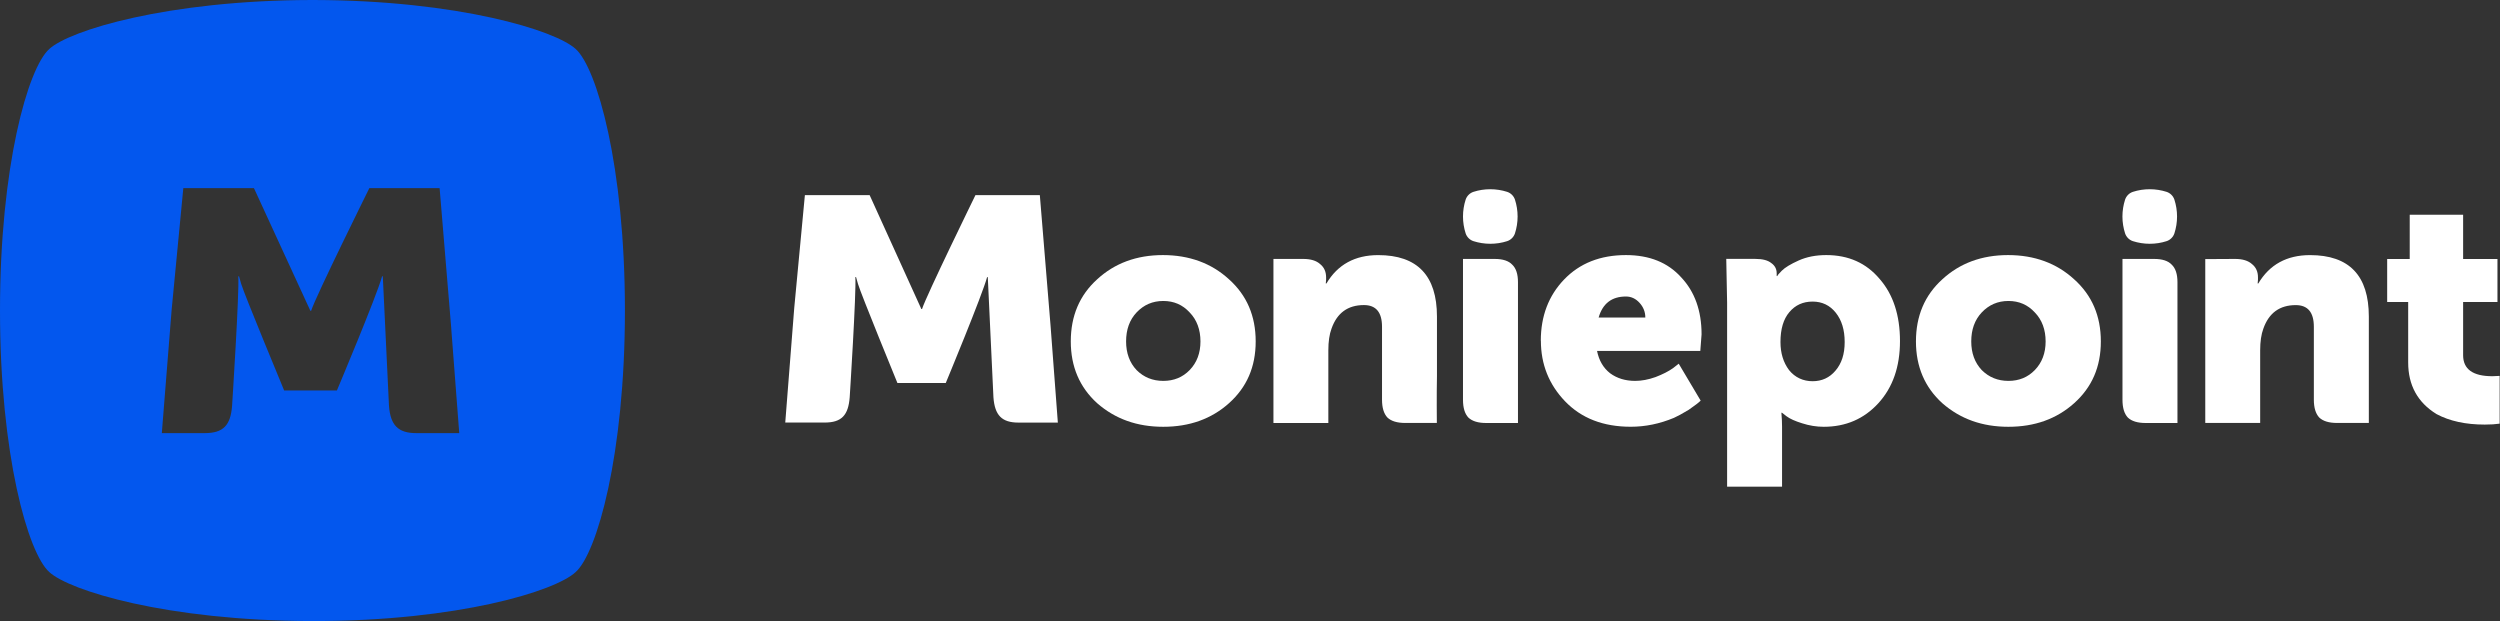 <svg width="632" height="157" viewBox="0 0 632 157" fill="none" xmlns="http://www.w3.org/2000/svg">
<rect x="0" y="0" width="632" height="157" fill="#333333" stroke="none"/>
<path d="M145.528 12.383C140.432 7.687 115.9 0.092 79.277 0L78.712 0C42.191 0.092 17.557 7.687 12.461 12.383C7.078 17.161 0 42.019 0 78.5C0 114.981 7.078 139.839 12.461 144.617C17.557 149.313 42.099 156.908 78.712 157H79.277C115.89 157 140.432 149.406 145.528 144.617C150.901 139.839 157.979 114.981 157.979 78.5C157.979 42.019 150.901 17.172 145.528 12.383ZM105.237 109.493C100.635 109.493 98.703 107.499 98.334 102.598L96.772 69.858H96.587C95.303 74.667 85.174 98.703 85.174 98.703H71.829C71.829 98.703 61.71 74.307 60.971 71.769L60.426 69.858H60.241C60.518 74.03 58.669 102.598 58.669 102.598C58.3 107.499 56.461 109.493 51.766 109.493H40.907L43.393 78.294L46.342 47.558H64.196L78.465 78.572H78.65C79.842 74.852 93.372 47.558 93.372 47.558H111.134L114.082 83.022H114.072L116.096 109.493H105.237Z" fill="#0357EE"/>
<path d="M571.381 106.923H557.492V65.499L565.043 65.458C566.913 65.458 568.33 65.89 569.296 66.753C570.313 67.565 570.816 68.685 570.816 70.134V70.699L570.734 71.665H570.898C573.734 66.886 578.1 64.492 583.986 64.492C593.89 64.492 598.841 69.671 598.841 80.03V106.923H590.808C588.774 106.923 587.274 106.471 586.308 105.556C585.404 104.59 584.942 103.09 584.942 101.045V82.609C584.942 78.961 583.421 77.132 580.37 77.132C576.302 77.132 573.569 79.115 572.172 83.092C571.638 84.541 571.371 86.37 571.371 88.569V106.933L571.381 106.923Z" fill="white"/>
<path fill-rule="evenodd" clip-rule="evenodd" d="M484.352 86.311C484.352 79.868 486.571 74.637 491.019 70.609C495.457 66.529 501.004 64.484 507.641 64.484C514.277 64.484 519.907 66.529 524.344 70.609C528.844 74.637 531.094 79.868 531.094 86.311C531.094 92.754 528.844 97.903 524.344 101.931C519.907 105.908 514.359 107.891 507.723 107.891C501.086 107.891 495.57 105.908 491.019 101.931C486.581 97.903 484.352 92.693 484.352 86.311ZM498.333 86.311C498.333 89.26 499.217 91.675 500.984 93.556C502.812 95.375 505.052 96.289 507.733 96.289C510.414 96.289 512.633 95.375 514.4 93.556C516.219 91.675 517.133 89.26 517.133 86.311C517.133 83.362 516.229 80.865 514.4 78.984C512.633 77.052 510.414 76.086 507.733 76.086C505.052 76.086 502.812 77.052 500.984 78.984C499.217 80.865 498.333 83.3 498.333 86.311Z" fill="white"/>
<path fill-rule="evenodd" clip-rule="evenodd" d="M436.614 123.038H450.503V107.891C450.503 106.822 450.452 105.641 450.339 104.346H450.503L451.633 105.23C452.496 105.877 453.811 106.463 455.568 107.007C457.386 107.593 459.205 107.891 461.033 107.891C466.601 107.891 471.214 105.908 474.85 101.931C478.487 97.954 480.316 92.723 480.316 86.229C480.316 79.734 478.61 74.442 475.179 70.527C471.799 66.499 467.31 64.484 461.68 64.484C459.061 64.484 456.729 64.936 454.695 65.851C452.661 66.766 451.243 67.629 450.442 68.43C449.692 69.181 449.312 69.633 449.312 69.797H449.147V69.078C449.147 68.009 448.695 67.146 447.781 66.499C446.918 65.8 445.583 65.45 443.764 65.45H436.398L436.614 76.569V123.038ZM452.27 93.556C450.822 91.624 450.103 89.26 450.103 86.465C450.103 83.187 450.853 80.659 452.352 78.902C453.852 77.124 455.804 76.24 458.218 76.24C460.633 76.24 462.584 77.175 464.084 79.056C465.584 80.937 466.334 83.403 466.334 86.465C466.334 89.528 465.564 91.891 464.002 93.71C462.502 95.488 460.571 96.371 458.218 96.371C455.866 96.371 453.78 95.436 452.27 93.556Z" fill="white"/>
<path fill-rule="evenodd" clip-rule="evenodd" d="M389.516 86.147C389.516 79.919 391.478 74.761 395.382 70.681C399.337 66.55 404.566 64.484 411.038 64.484C416.986 64.484 421.639 66.365 425.019 70.126C428.45 73.774 430.156 78.583 430.156 84.533L429.837 88.716H403.733C404.216 91.131 405.316 93.011 407.031 94.357C408.798 95.652 410.914 96.289 413.38 96.289C414.982 96.289 416.698 95.971 418.516 95.323C420.335 94.624 421.814 93.874 422.934 93.073L424.382 91.942L429.93 101.283C429.447 101.766 428.43 102.547 426.879 103.616C425.276 104.582 424.043 105.25 423.18 105.63C419.585 107.131 415.948 107.881 412.26 107.881C405.295 107.881 399.758 105.733 395.638 101.438C391.57 97.194 389.536 92.097 389.536 86.136L389.516 86.147ZM404.134 80.269H415.938C415.938 78.871 415.455 77.638 414.489 76.569C413.524 75.501 412.373 74.956 411.038 74.956C407.452 74.956 405.151 76.734 404.134 80.269Z" fill="white"/>
<path d="M369.844 101.056C369.844 103.101 370.296 104.601 371.21 105.567C372.176 106.482 373.676 106.934 375.71 106.934H383.743V71.337C383.743 69.292 383.26 67.823 382.295 66.908C381.391 65.942 379.911 65.459 377.877 65.459H369.844V101.056Z" fill="white"/>
<path d="M335.815 106.933H321.926V78.91C321.926 77.728 321.926 77.296 321.926 77.296V65.458H329.466C331.336 65.458 332.764 65.89 333.719 66.753C334.736 67.565 335.24 68.685 335.24 70.134V70.699L335.157 71.665H335.322C338.157 66.886 342.523 64.492 348.41 64.492C358.313 64.492 363.264 69.671 363.264 80.03V94.571C363.264 94.694 363.264 94.817 363.264 95.095C363.162 99.657 363.234 106.923 363.234 106.923H355.241C353.207 106.923 351.707 106.471 350.742 105.556C349.838 104.59 349.375 103.09 349.375 101.045V82.599C349.375 78.951 347.855 77.122 344.804 77.122C340.736 77.122 338.003 79.105 336.606 83.082C336.072 84.531 335.805 86.36 335.805 88.559V106.923L335.815 106.933Z" fill="white"/>
<path fill-rule="evenodd" clip-rule="evenodd" d="M270.695 86.311C270.695 79.868 272.914 74.637 277.363 70.609C281.8 66.529 287.348 64.484 293.984 64.484C300.621 64.484 306.25 66.529 310.688 70.609C315.188 74.637 317.438 79.868 317.438 86.311C317.438 92.754 315.188 97.903 310.688 101.931C306.25 105.908 300.703 107.891 294.066 107.891C287.43 107.891 281.913 105.908 277.363 101.931C272.925 97.903 270.695 92.693 270.695 86.311ZM284.677 86.311C284.677 89.26 285.56 91.675 287.327 93.556C289.146 95.375 291.395 96.289 294.077 96.289C296.758 96.289 298.977 95.375 300.744 93.556C302.562 91.675 303.477 89.26 303.477 86.311C303.477 83.362 302.573 80.865 300.744 78.984C298.977 77.052 296.758 76.086 294.077 76.086C291.395 76.086 289.156 77.052 287.327 78.984C285.56 80.865 284.677 83.3 284.677 86.311Z" fill="white"/>
<path d="M262.872 49.346L265.574 82.251L267.423 106.831H257.469C253.257 106.831 251.479 104.992 251.14 100.44L249.713 70.053H249.538C248.356 74.523 239.09 96.822 239.09 96.822H226.865C226.865 96.822 217.589 74.174 216.911 71.81L216.407 70.043H216.233C216.5 73.917 214.805 100.429 214.805 100.429C214.455 104.961 212.771 106.821 208.477 106.821H198.512L200.782 77.873L203.474 49.336H219.849L232.916 78.12H233.091C234.19 74.677 246.589 49.336 246.589 49.336H262.872V49.346Z" fill="white"/>
<path d="M608.788 76.332V91.633C608.788 97.378 611.171 101.725 615.938 104.674C619.256 106.452 623.324 107.335 628.142 107.335C629.642 107.335 630.906 107.253 631.912 107.099V95.025L630.063 95.107C625.142 95.107 622.677 93.329 622.677 89.794V76.342H631.358V65.47H622.677V54.279H609.178V65.47H603.477V76.342H608.777L608.788 76.332Z" fill="white"/>
<path d="M383.651 54.731C383.651 56.211 383.414 57.639 382.983 58.986C382.675 59.921 381.925 60.671 380.99 60.969C379.655 61.401 378.227 61.627 376.747 61.627C375.268 61.627 373.84 61.39 372.504 60.969C371.57 60.671 370.82 59.921 370.512 58.986C370.08 57.639 369.844 56.201 369.844 54.731C369.844 53.262 370.08 51.823 370.512 50.477C370.82 49.542 371.57 48.792 372.504 48.494C373.84 48.062 375.268 47.836 376.747 47.836C378.227 47.836 379.655 48.072 380.99 48.494C381.925 48.792 382.675 49.542 382.983 50.477C383.414 51.823 383.651 53.262 383.651 54.731Z" fill="white"/>
<path d="M536.562 101.056C536.562 103.101 537.015 104.601 537.929 105.567C538.894 106.482 540.394 106.934 542.428 106.934H550.462V71.337C550.462 69.292 549.979 67.823 549.013 66.908C548.109 65.942 546.63 65.459 544.596 65.459H536.562V101.056Z" fill="white"/>
<path d="M550.358 54.731C550.358 56.211 550.121 57.639 549.69 58.986C549.382 59.921 548.632 60.671 547.697 60.969C546.362 61.401 544.934 61.627 543.454 61.627C541.975 61.627 540.547 61.39 539.212 60.969C538.277 60.671 537.527 59.921 537.219 58.986C536.787 57.639 536.551 56.201 536.551 54.731C536.551 53.262 536.787 51.823 537.219 50.477C537.527 49.542 538.277 48.792 539.212 48.494C540.547 48.062 541.975 47.836 543.454 47.836C544.934 47.836 546.362 48.072 547.697 48.494C548.632 48.792 549.382 49.542 549.69 50.477C550.121 51.823 550.358 53.262 550.358 54.731Z" fill="white"/>
</svg>
